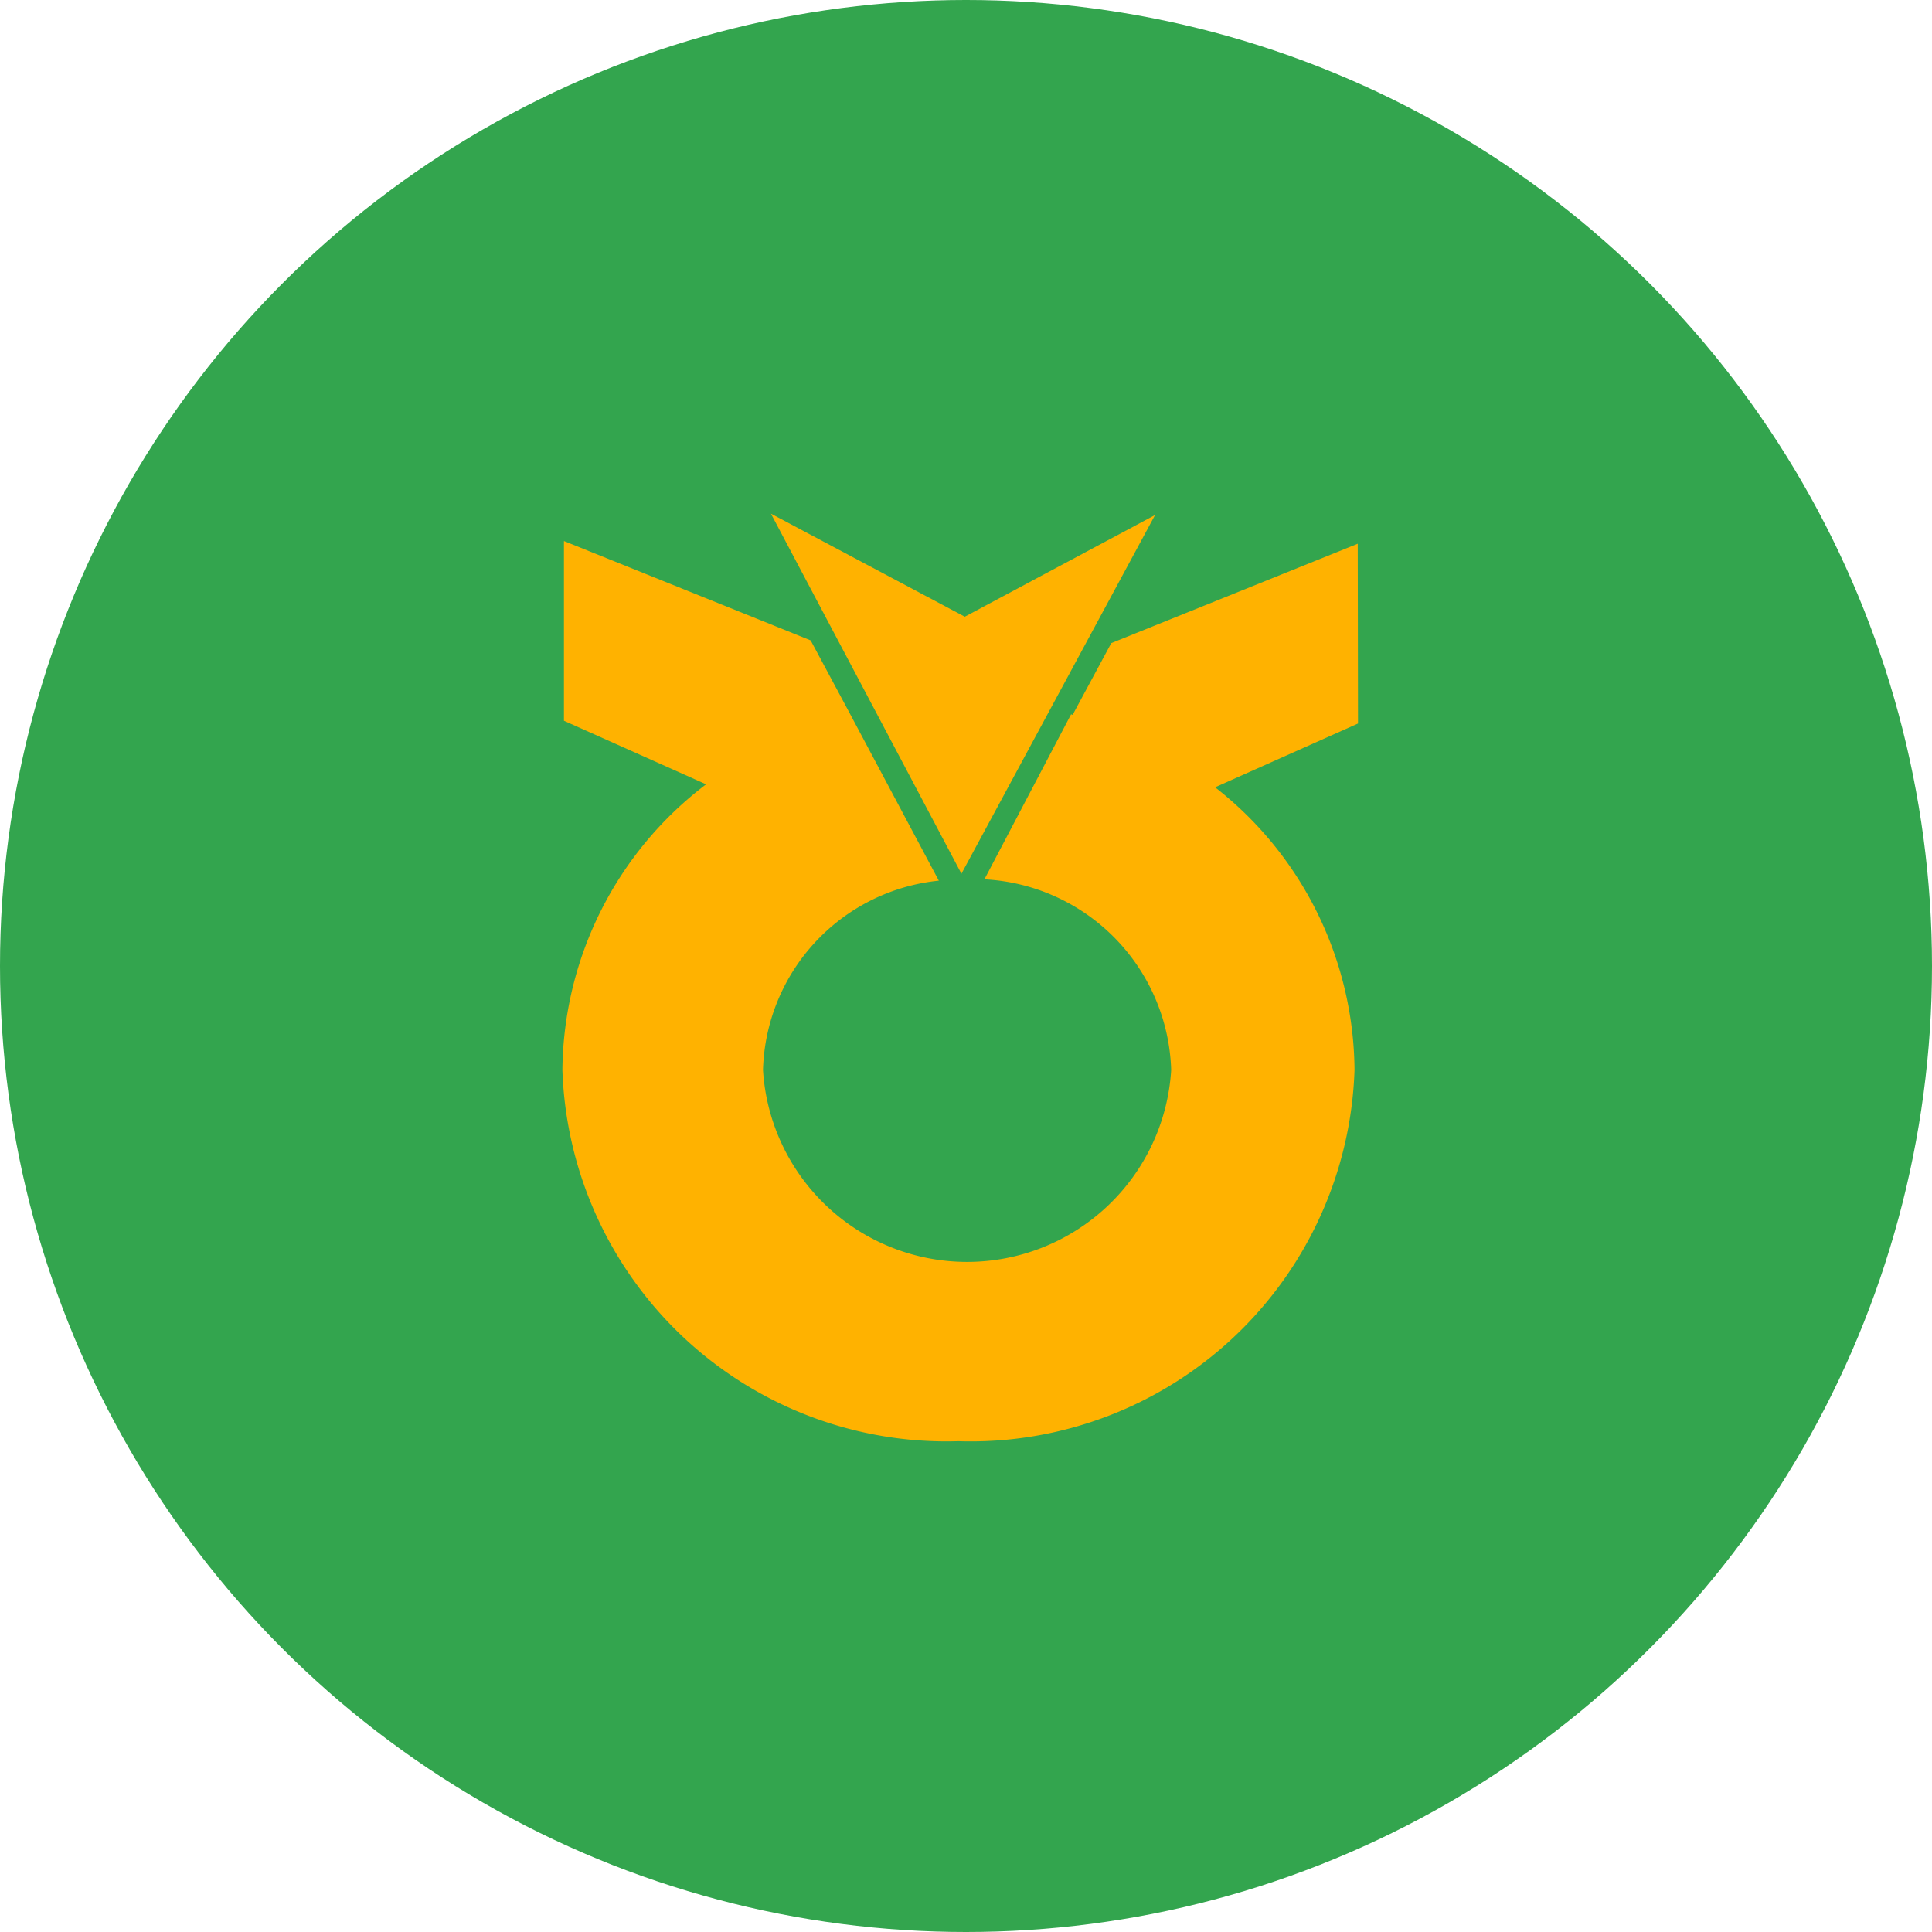 <svg xmlns="http://www.w3.org/2000/svg" width="30" height="30" viewBox="0 0 30 30"><defs><style>.a{fill:#33a54e;}.b{fill:#ffb200;}</style></defs><g transform="translate(-0.18 -0.18)"><circle class="a" cx="15" cy="15" r="15" transform="translate(0.18 0.18)"/><g transform="translate(8.917 8.156)"><g transform="translate(0 0)"><path class="b" d="M25.55,10.129l-3.827,1.543-.6,1.114a.168.168,0,0,1-.024-.009L19.753,15.34a3.06,3.06,0,0,1,2.9,2.961,3.175,3.175,0,0,1-6.338,0,3.038,3.038,0,0,1,2.73-2.94l-1.384-2.6-.606-1.131-3.831-1.543v2.791l2.207.987A5.629,5.629,0,0,0,13.2,18.3a5.966,5.966,0,0,0,6.147,5.765A5.964,5.964,0,0,0,25.5,18.3a5.619,5.619,0,0,0-2.165-4.389l2.219-.99Z" transform="translate(-13.204 -9.662)"/><path class="b" d="M17.919,9.469l3.01,1.6L23.884,9.49l-3.007,5.57Z" transform="translate(-14.685 -9.469)"/></g></g></g></svg>